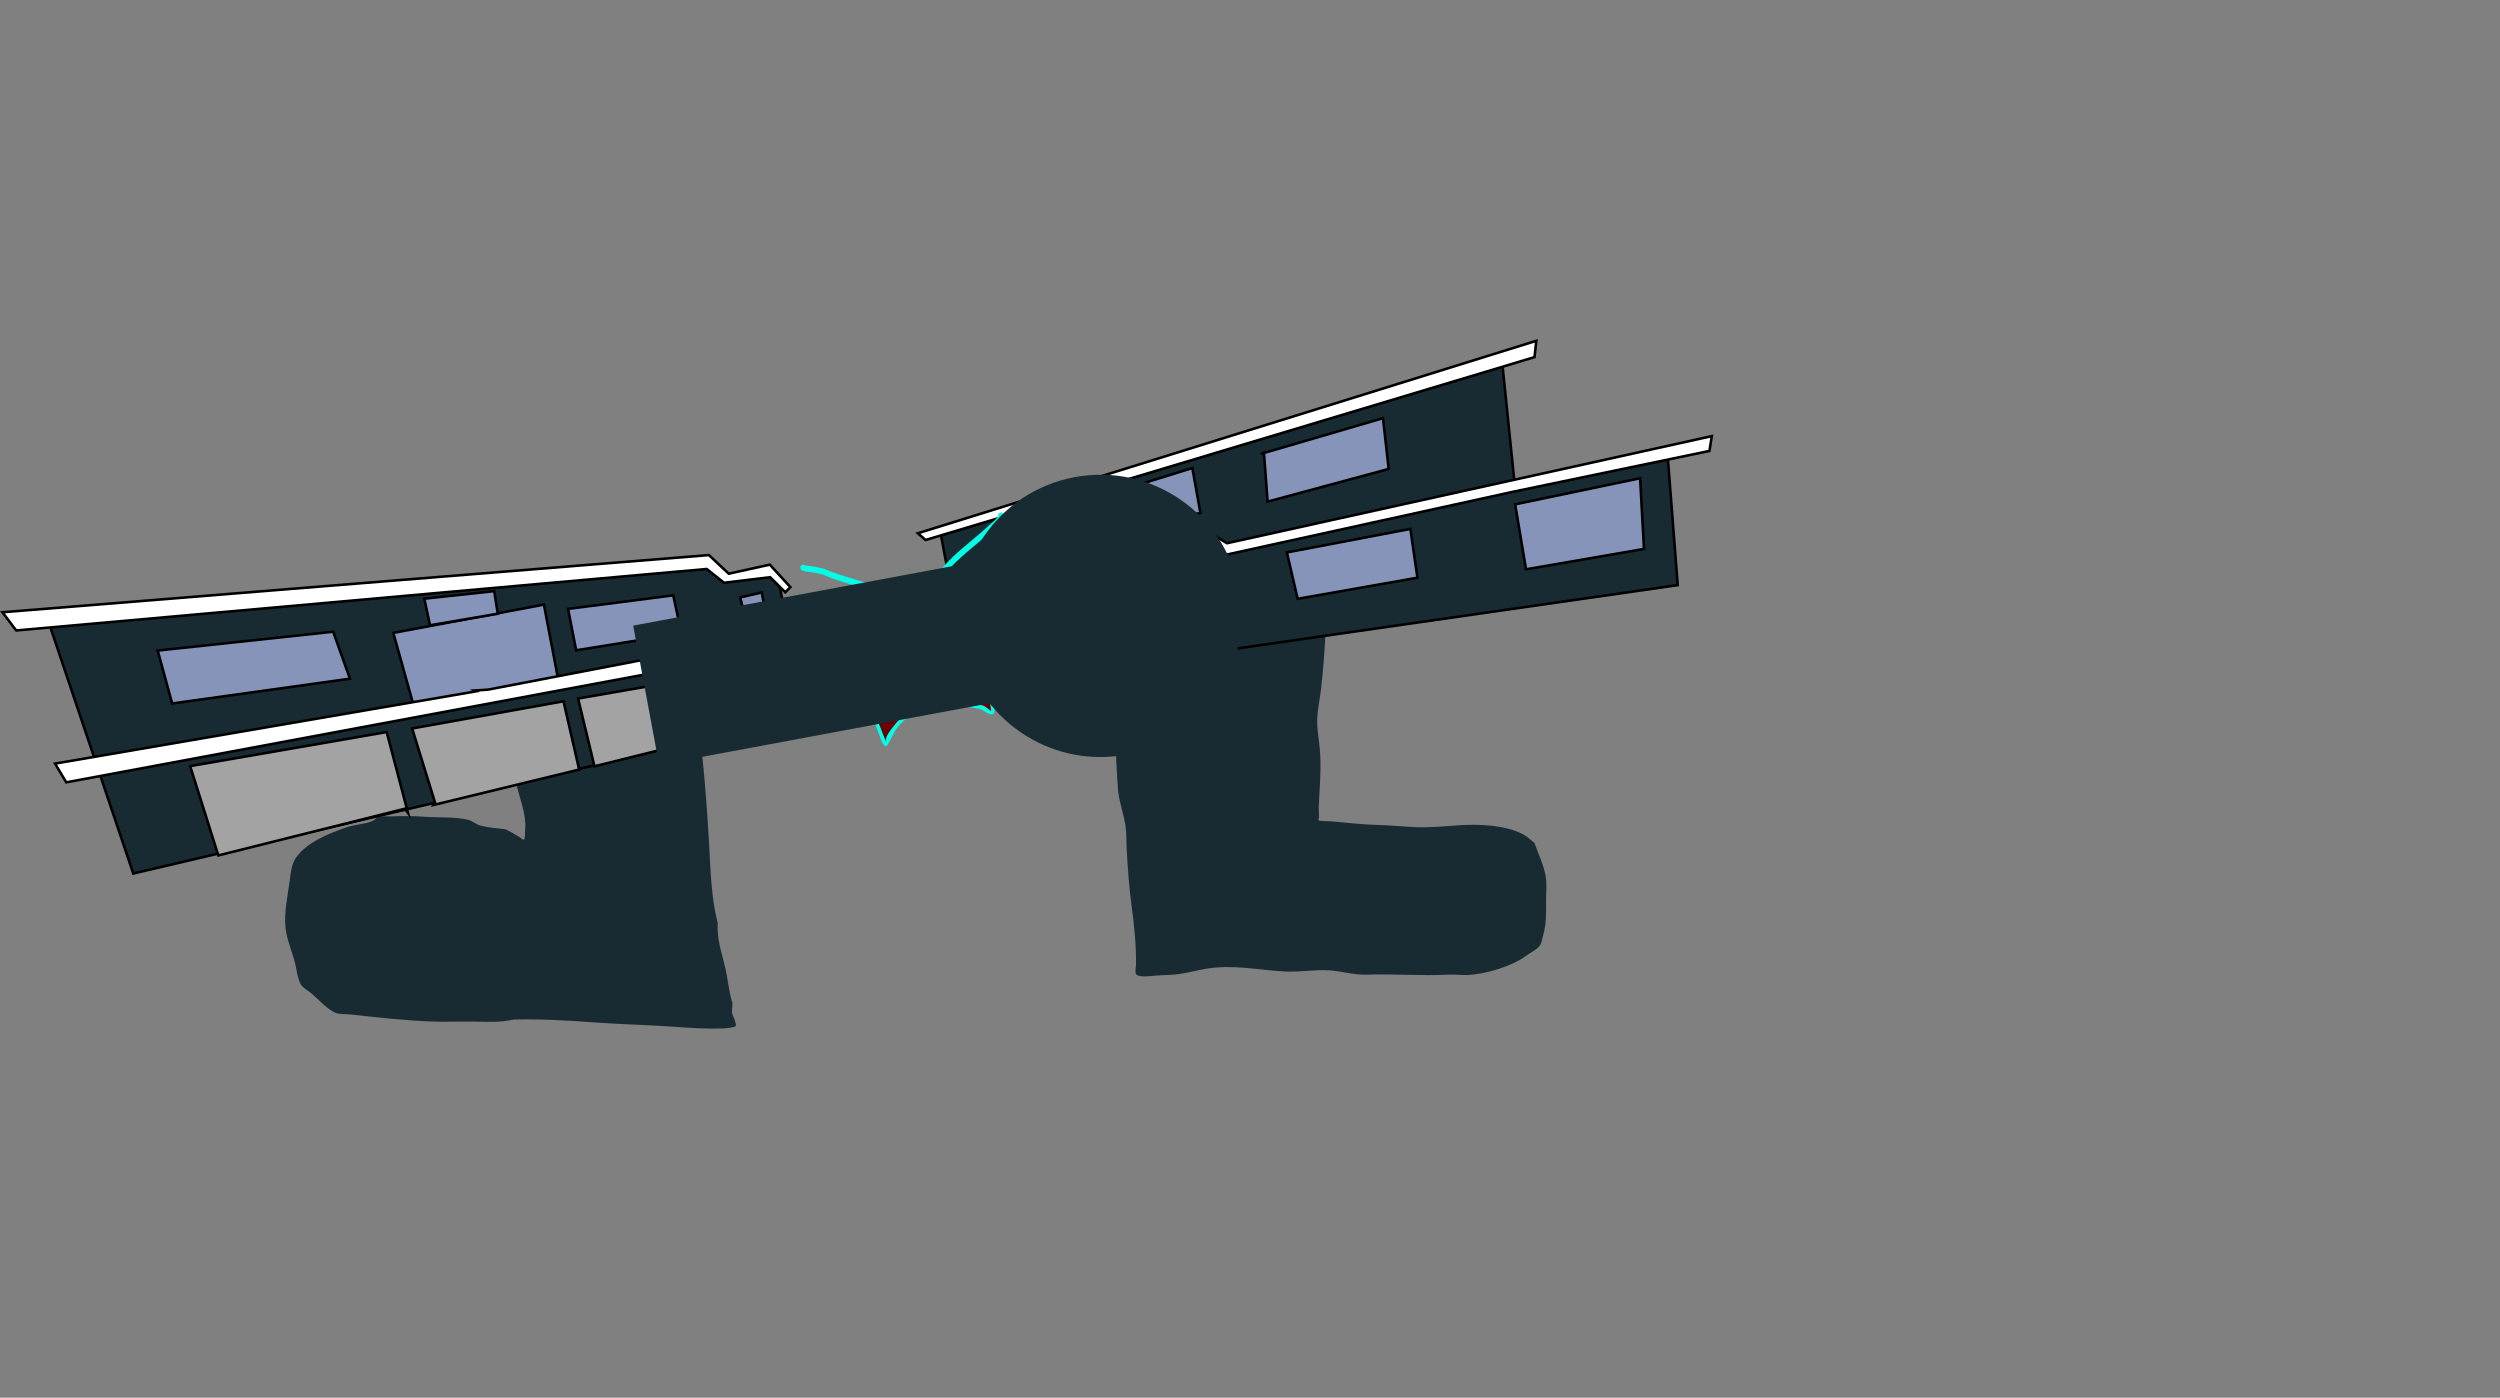 <svg version="1.1" xmlns="http://www.w3.org/2000/svg" xmlns:xlink="http://www.w3.org/1999/xlink" width="964.196" height="539.039" viewBox="0,0,964.196,539.039"><rect x="0" y="0" width="964.196" height="539.039" fill="#808080" stroke="none"/><g transform="translate(164.466,89.52)"><g data-paper-data="{&quot;isPaintingLayer&quot;:true}" stroke-linejoin="miter" stroke-miterlimit="10" stroke-dasharray="" stroke-dashoffset="0" style="mix-blend-mode: normal"><path d="M-159.73,449.52v-539.039h959.459v539.039z" fill="none" fill-rule="nonzero" stroke="#f00000" stroke-width="0" stroke-linecap="butt"/><g><path d="M105.184,167.352c-0.033,1.943 -0.134,3.879 -0.277,5.787c-0.29,3.871 -1.049,8.006 -0.894,11.881c0.253,6.332 1.959,12.814 2.594,19.147c1.053,10.5 1.766,20.848 2.377,31.394c0.599,10.326 0.802,21.024 3.376,31.061c-0.422,6.164 1.562,11.349 2.932,17.265c1.012,4.37 1.287,8.949 2.672,13.22c0.178,1.365 -0.325,3.019 -0.052,4.293c0.206,0.96 0.879,1.784 1.056,2.75c0.125,0.68 0.651,1.485 0.263,2.058c-0.429,0.635 -4.253,0.9 -5.054,0.93c-5.808,0.211 -12.135,-0.18 -17.935,-0.61c-10.449,-0.775 -20.885,-0.932 -31.357,-1.716c-10.422,-0.78 -20.714,-1.364 -31.153,-1.108c-5.695,1.236 -10.67,0.832 -16.451,0.773c-4.998,-0.051 -10.028,0.175 -15.018,-0.011c-10.499,-0.395 -20.994,-1.565 -31.431,-2.716c-1.734,-0.191 -4.41,0.002 -6.005,-0.693c-3.313,-1.445 -6.679,-5.39 -9.496,-7.679c-1.021,-0.83 -2.936,-1.919 -3.647,-3.011c-1.44,-2.211 -1.763,-6.337 -2.46,-8.896c-1.145,-4.205 -3.096,-8.815 -3.57,-13.141c-0.637,-5.816 0.846,-12.337 1.596,-18.093c0.382,-2.927 0.698,-6.467 2.435,-8.96c4.192,-6.016 12.84,-9.376 19.433,-11.707c3.166,-1.119 6.922,-1.159 9.954,-2.399c1.082,-0.442 1.405,-1.268 2.576,-1.633c1.294,-0.403 3.33,-0.146 4.694,-0.195c4.59,-0.164 8.965,-0.172 13.555,0.17c5.177,0.387 11.477,-0.114 16.473,1.246c1.435,0.39 2.641,1.562 4.059,1.99c3.069,0.928 6.933,1.212 10.128,1.579c1.856,0.906 3.619,1.962 5.384,3.035c0.56,0.34 1.293,1.252 1.786,0.821c0.351,-0.308 0.291,-3.42 0.344,-3.92c0.576,-5.395 -2.178,-12.116 -3.389,-17.392c-1.419,-10.45 -3.242,-20.638 -4.825,-31.051c-1.117,-7.344 -2.969,-14.603 -4.515,-21.869c-0.419,-1.968 -1.474,-3.515 -2.168,-5.382c-0.246,-0.662 -0.948,-1.399 -0.621,-2.024c0.327,-0.625 1.345,-0.429 2.017,-0.643c3.415,-0.566 7.196,0.325 10.634,0.688c6.961,0.736 13.923,1.459 20.885,2.187c5.996,0.627 11.892,0.744 17.905,0.925c4.297,0.129 9.038,0.67 13.27,-0.071c5.394,-0.732 10.535,0.186 15.724,1.056c-0.592,-3.49 -1.63,-6.646 -1.364,-10.2c0,0 0.056,-0.748 0.804,-0.692c0.748,0.056 0.692,0.804 0.692,0.804c-0.263,3.508 0.835,6.645 1.394,10.121c0.012,0.075 0.024,0.15 0.036,0.225c2.074,0.336 4.161,0.637 6.28,0.796l1.385,0.104c0.413,0.031 0.723,0.391 0.692,0.804c-0.022,0.299 -0.217,0.543 -0.479,0.644l-1.282,0.525l-0.127,-0.311c-0.34,0.187 -0.66,0.4 -0.926,0.681c-1.847,1.945 -2.897,5.07 -4.871,7.099zM109.474,159.127c-1.581,-0.159 -3.148,-0.389 -4.708,-0.643c0.258,2.094 0.387,4.218 0.421,6.345c1.234,-1.895 2.708,-4.591 4.287,-5.702z" fill="#192b32" fill-rule="nonzero" stroke="none" stroke-width="0.5" stroke-linecap="butt"/><path d="M350.776,137.544c0.297,0.496 -0.391,0.711 -0.391,0.711l-0.389,0.121c-1.195,0.355 -2.16,0.362 -3.068,0.213c0.115,5.089 0.16,10.164 -0.118,15.262c-0.413,7.585 -0.897,15.124 -1.82,22.686c-0.476,3.896 -1.382,7.897 -1.444,11.805c-0.056,3.551 0.651,7.201 0.984,10.745c0.711,7.552 -0.065,15.163 -0.397,22.727c0.023,1.425 0.177,2.888 0.068,4.311c-0.019,0.248 -0.381,0.548 -0.157,0.736c0.414,0.346 4.57,0.355 5.313,0.421c5.864,0.522 11.756,1.24 17.662,1.377c4.555,0.106 8.947,0.556 13.465,0.802c6.026,0.329 11.856,-0.3 17.803,-0.695c8.014,-0.53 17.975,-0.036 24.737,3.527c1.592,0.839 2.994,2.284 4.32,3.335c1.484,4.142 3.596,8.555 4.329,12.798c0.547,3.166 0.095,6.598 0.138,9.791c0.061,4.478 0.148,8.605 -1.122,12.998c-0.369,1.276 -0.553,3.124 -1.499,4.248c-1.181,1.404 -3.846,2.692 -5.449,3.885c-4.922,3.665 -14.905,6.798 -22.022,7.171c-2.482,0.13 -4.984,-0.291 -7.483,-0.149c-10.584,0.593 -20.858,-0.375 -31.43,0.023c-5.181,0.196 -9.746,-1.396 -14.832,-1.688c-5.432,-0.312 -11.007,0.728 -16.467,0.476c-10.519,-0.492 -20.379,-2.878 -30.935,-1.044c-3.374,0.586 -6.766,1.485 -10.132,1.992c-2.876,0.433 -6.097,0.368 -9.031,0.604c-1.731,0.139 -6.519,0.893 -7.693,-0.504c-0.536,-0.639 -0.071,-2.768 -0.058,-3.536c0.128,-7.526 -0.655,-14.998 -1.653,-22.482c-1.009,-7.568 -1.572,-15.085 -1.964,-22.682c-0.147,-2.841 -0.006,-5.779 -0.442,-8.603c-0.724,-4.687 -2.443,-9.176 -2.883,-13.909c-0.493,-7.602 -1.032,-15.111 -0.874,-22.702c0.157,-7.542 2.928,-14.942 1.246,-22.46c-1.663,-7.431 -4.108,-14.815 -7.27,-21.986c-1.045,-2.371 -2.542,-4.833 -3.202,-7.273c-0.675,-2.492 -0.128,-5.097 -0.508,-7.602c-0.378,-2.491 -1.269,-4.959 -1.687,-7.458c-0.404,-2.416 -0.931,-4.871 -1.834,-7.22c-0.506,-1.317 -1.967,-2.686 -2.294,-3.964c-0.871,-3.409 -1.669,-7.785 -1.008,-11.268c9.742,2.863 18.247,8.332 27.114,12.4c8.923,4.094 17.962,7.592 27.42,11.001c5.244,1.89 10.543,4.296 16.027,5.781c4.196,1.136 8.813,1.441 13.034,2.558c3.328,1.028 6.45,1.05 9.938,1.6c0.931,0.147 1.763,0.442 2.574,0.704c-0.023,-0.913 -0.047,-1.827 -0.071,-2.741c0,0 -0.014,-0.54 0.736,-0.551c0.75,-0.01 0.764,0.53 0.764,0.53c0.028,1.057 0.056,2.112 0.081,3.167c0.785,0.143 1.595,0.148 2.498,-0.151l0.389,-0.121c0,0 0.689,-0.214 0.986,0.282z" fill="#192b32" fill-rule="nonzero" stroke="none" stroke-width="0.5" stroke-linecap="butt"/><g><path d="M-113.065,247.374l-32.335,-96.062l253.769,-21.549l6.165,5.209l18.597,-2.249l3.185,4.41l4.622,22.113l25.848,-4.231l37.277,-8.24l-5.603,-29.848l216.592,-65.113l4.921,47.988l58.837,-12.287l3.784,48.628l-314.478,45.212z" fill="#192b32" fill-rule="nonzero" stroke="#000000" stroke-width="1" stroke-linecap="round"/><path d="M-80.266,240.402l-10.868,-34.45l75.808,-13.143l8.218,31.22l-1.249,-1.629z" fill="#a3a3a3" fill-rule="nonzero" stroke="#000000" stroke-width="1" stroke-linecap="round"/><path d="M3.279,219.906l-8.802,-28.471l58.387,-10.494l6.046,26.349l-56.221,13.659z" fill="#a3a3a3" fill-rule="nonzero" stroke="#000000" stroke-width="1" stroke-linecap="round"/><path d="M64.803,206.028l-6.322,-26.142l46.421,-8.093l5.551,22.87z" fill="#a3a3a3" fill-rule="nonzero" stroke="#000000" stroke-width="1" stroke-linecap="round"/><path d="M54.612,145.322l40.577,-5.233l3.15,14.639l-40.596,6.561z" fill="#8694ba" fill-rule="nonzero" stroke="#000000" stroke-width="1" stroke-linecap="round"/><path d="M-29.488,172.233l-68.587,9.564l-5.574,-20.409l67.677,-7.274z" fill="#8694ba" fill-rule="nonzero" stroke="#000000" stroke-width="1" stroke-linecap="round"/><path d="M224.036,113.916l29.281,-8.277l3.232,14.359l-28.657,8.028z" fill="#8694ba" fill-rule="nonzero" stroke="#000000" stroke-width="1" stroke-linecap="round"/><path d="M271.575,98.367l23.818,-7.384l3.112,17.295l-24,5.697z" fill="#8694ba" fill-rule="nonzero" stroke="#000000" stroke-width="1" stroke-linecap="round"/><path d="M322.152,85.433l46.767,-13.679l2.202,19.585l-46.7,12.607l-1.434,-19.067" fill="#8694ba" fill-rule="nonzero" stroke="#000000" stroke-width="1" stroke-linecap="round"/><path d="M331.853,123.542l47.632,-9.074l2.729,18.824l-46.198,8.142z" fill="#8694ba" fill-rule="nonzero" stroke="#000000" stroke-width="1" stroke-linecap="round"/><path d="M282.796,165.198l-5.744,-32.031l25.036,-5.892l5.117,34.4z" fill="#8694ba" fill-rule="nonzero" stroke="#000000" stroke-width="1" stroke-linecap="round"/><path d="M288.998,163.239l-3.939,-24.556l11.218,-2.371l4.381,26.195z" fill="#805b47" fill-rule="nonzero" stroke="#000000" stroke-width="1" stroke-linecap="round"/><path d="M257.463,153.796l-28.135,5.811l-2.196,-14.553l28.144,-6.475z" fill="#8694ba" fill-rule="nonzero" stroke="#000000" stroke-width="1" stroke-linecap="round"/><path d="M160.582,159.732l3.747,14.83l-13.348,2.062l-2.598,-13.841l11.152,-2.474z" fill="#8694ba" fill-rule="nonzero" stroke="#000000" stroke-width="1" stroke-linecap="round"/><path d="M131.651,190.064l-5.154,-21.984l10.408,-2.334l3.992,21.949z" fill="#805b47" fill-rule="nonzero" stroke="#000000" stroke-width="1" stroke-linecap="round"/><path d="M124.221,153.56l-3.209,-12.649l8.362,-1.95l2.035,12.552z" fill="#8694ba" fill-rule="nonzero" stroke="#000000" stroke-width="1" stroke-linecap="round"/><path d="M419.891,104.988l48.201,-10.072l1.493,27.278l-45.507,7.86z" fill="#8694ba" fill-rule="nonzero" stroke="#000000" stroke-width="1" stroke-linecap="round"/><path d="M427.37,48.212l-234.844,70.532l-2.992,-2.595l238.511,-74.228z" fill="#ffffff" fill-rule="nonzero" stroke="#000000" stroke-width="1" stroke-linecap="round"/><path d="M114.773,135.238l-6.697,-5.312l-266.303,23.71l-5.292,-7.027l272.457,-22.05l7.653,7.181l15.841,-3.486l7.931,8.664l-1.959,1.989l-5.841,-5.814z" fill="#ffffff" fill-rule="nonzero" stroke="#000000" stroke-width="1" stroke-linecap="round"/><path d="M-5.184,181.729l-7.602,-27.155l58.106,-10.907l5.483,28.747z" fill="#8694ba" fill-rule="nonzero" stroke="#000000" stroke-width="1" stroke-linecap="round"/><path d="M1.367,151.641l-2.184,-10.255l26.958,-2.927l1.378,8.721z" fill="#8694ba" fill-rule="nonzero" stroke="#000000" stroke-width="1" stroke-linecap="round"/><path d="M308.709,124.357l-24.015,-12.886l-18.492,21.082l-95.31,21.478l-29.989,5.412l-0.43,-4.05l24.732,-3.664l37.692,-8.489l61.176,-15.288l20.759,-22.486l23.912,14.536l186.993,-41.325l-0.908,5.715l-75.287,15.654z" fill="#ffffff" fill-rule="nonzero" stroke="#000000" stroke-width="1" stroke-linecap="round"/><path d="M18.517,176.791l5.194,-0.323l96.174,-18.488l-0.404,6.055l-258.391,48.177l-4.329,-7.232l162.339,-27.864z" fill="#ffffff" fill-rule="nonzero" stroke="#000000" stroke-width="1" stroke-linecap="round"/><path d="M202.03,117.725l2.35,2.035z" data-paper-data="{&quot;index&quot;:null}" fill="#535453" fill-rule="evenodd" stroke="none" stroke-width="1" stroke-linecap="butt"/><path d="M191.941,139.96l0.588,2.49l-0.444,-0.437z" data-paper-data="{&quot;index&quot;:null}" fill="#848484" fill-rule="evenodd" stroke="none" stroke-width="1" stroke-linecap="butt"/><path d="M187.333,122.703l0.949,0.28z" data-paper-data="{&quot;index&quot;:null}" fill="#00fffe" fill-rule="evenodd" stroke="none" stroke-width="1" stroke-linecap="butt" opacity="0.004"/><path d="M192.51,129.981l1.74,1.507z" data-paper-data="{&quot;index&quot;:null}" fill="#535453" fill-rule="evenodd" stroke="none" stroke-width="1" stroke-linecap="butt"/><path d="M201.261,110.032l2.39,2.094z" data-paper-data="{&quot;index&quot;:null}" fill="#535453" fill-rule="evenodd" stroke="none" stroke-width="1" stroke-linecap="butt"/><path d="M191.073,132.83l0.602,2.557l-0.452,-0.449z" data-paper-data="{&quot;index&quot;:null}" fill="#848484" fill-rule="evenodd" stroke="none" stroke-width="1" stroke-linecap="butt"/><path d="M187.322,115.397l-0.964,-0.29z" data-paper-data="{&quot;index&quot;:null}" fill="#00fffe" fill-rule="evenodd" stroke="none" stroke-width="1" stroke-linecap="butt" opacity="0.004"/><path d="M193.397,124.14l-1.769,-1.55z" data-paper-data="{&quot;index&quot;:null}" fill="#535453" fill-rule="evenodd" stroke="none" stroke-width="1" stroke-linecap="butt"/><path d="M194.117,144.486c2.631,-4.23 10.255,-7.173 14.205,-2.372c1.247,1.516 1.692,3.806 1.951,5.719c0.99,6.889 -4.851,14.768 -10.953,15.904c-1.496,0.279 -3.324,1.399 -4.596,0.152c-4.518,-4.216 -1.982,-13.991 -0.638,-19.361c0.02,-0.026 0.03,-0.043 0.03,-0.043z" data-paper-data="{&quot;noHover&quot;:false,&quot;origItem&quot;:[&quot;Path&quot;,{&quot;applyMatrix&quot;:true,&quot;segments&quot;:[[[255.50867,205.08052],[0.02285,-0.01907],[-2.19191,4.3791]],[[252.7195,221.6694],[-3.47247,-4.33278],[0.96706,1.27115]],[[257.01356,222.26875],[-1.44311,-0.00198],[5.88486,0.00809]],[[269.93576,210.47726],[-0.28211,6.05302],[0.09266,-1.67928]],[[269.12833,205.29247],[0.89673,1.49702],[-2.84068,-4.74227]],[[255.54389,205.04908],[3.192,-3.19649],[0,0]]],&quot;closed&quot;:true}],&quot;index&quot;:null}" fill="#ffffff" fill-rule="nonzero" stroke="none" stroke-width="0.5" stroke-linecap="butt"/><path d="M170.954,153.533c0.579,-1.529 1.368,-3.778 2.676,-4.731c0.984,-0.717 2.551,-0.702 3.691,-0.916c0.998,-0.187 2.752,-0.899 3.784,-0.612c3.998,1.114 5.25,5.678 4.7,9.636c-0.17,4.272 -1.617,8.493 -5.319,10.398c-2.372,1.221 -7.846,1.575 -8.902,-1.766c-1.517,-3.486 -1.608,-7.627 -1.402,-11.485c0.544,0.076 0.773,-0.524 0.773,-0.524z" data-paper-data="{&quot;noHover&quot;:false,&quot;origItem&quot;:[&quot;Path&quot;,{&quot;applyMatrix&quot;:true,&quot;segments&quot;:[[[231.57875,209.38061],[0.49346,0.15224],[-0.86692,3.26764]],[[230.87457,219.37457],[-0.8037,-3.22609],[0.39916,3.02799]],[[238.81763,222.29479],[-2.42398,0.66336],[3.78305,-1.03529]],[[245.5463,214.29958],[-0.90606,3.62749],[1.20483,-3.29832]],[[242.87835,205.34716],[3.53097,1.59522],[-0.91094,-0.41154]],[[239.26356,205.26875],[0.96243,0],[-1.09948,0]],[[235.68446,205.45791],[1.04272,-0.45552],[-1.38513,0.6051]],[[232.3876,209.05977],[0.80727,-1.21517],[0,0]]],&quot;closed&quot;:true}],&quot;index&quot;:null}" fill="#ffffff" fill-rule="nonzero" stroke="none" stroke-width="0.5" stroke-linecap="butt"/><path d="M182.221,156.844c-0.176,-0.935 0.378,-1.824 1.237,-1.985c0.859,-0.161 1.697,0.466 1.873,1.402c0.176,0.935 -0.378,1.824 -1.237,1.985c-0.859,0.161 -1.697,-0.466 -1.873,-1.402z" data-paper-data="{&quot;index&quot;:null}" fill="#000000" fill-rule="nonzero" stroke="none" stroke-width="0.5" stroke-linecap="butt"/><path d="M206.95,150.017c-0.176,-0.935 0.378,-1.824 1.237,-1.985c0.859,-0.161 1.697,0.466 1.873,1.402c0.176,0.935 -0.378,1.824 -1.237,1.985c-0.859,0.161 -1.697,-0.466 -1.873,-1.402z" data-paper-data="{&quot;index&quot;:null}" fill="#000000" fill-rule="nonzero" stroke="none" stroke-width="0.5" stroke-linecap="butt"/><path d="M144.242,129.229c0.183,-1.122 1.225,-0.889 1.225,-0.889l1.441,0.324c2.202,0.201 4.274,0.673 6.444,1.163c7.249,3.229 14.88,4.541 22.161,7.578c3.457,1.442 6.816,3.301 10.282,4.786c0,0 0.994,0.426 0.631,1.489c-0.363,1.063 -1.357,0.638 -1.357,0.638c-3.467,-1.487 -6.835,-3.355 -10.295,-4.792c-7.231,-3.002 -14.805,-4.25 -21.987,-7.511c-2.063,-0.455 -4.026,-0.893 -6.119,-1.084l-1.568,-0.349c0,0 -1.042,-0.233 -0.859,-1.355z" data-paper-data="{&quot;index&quot;:null}" fill="#00ffe6" fill-rule="nonzero" stroke="none" stroke-width="0.5" stroke-linecap="butt"/><path d="M221.98,108.249c0.98,0.464 0.581,1.512 0.581,1.512l-0.603,1.555c-1.083,1.476 -2.417,2.426 -3.717,3.659c-4.416,4.181 -9.313,7.76 -13.718,11.964c-4.257,4.063 -8.033,8.722 -11.951,13.152c0,0 -0.72,0.815 -1.495,0.009c-0.775,-0.806 -0.055,-1.62 -0.055,-1.62c3.955,-4.472 7.768,-9.167 12.064,-13.27c4.409,-4.211 9.316,-7.791 13.734,-11.98c1.108,-1.049 2.386,-1.876 3.306,-3.121l0.475,-1.277c0,0 0.399,-1.047 1.379,-0.583z" data-paper-data="{&quot;index&quot;:null}" fill="#00ffe6" fill-rule="nonzero" stroke="none" stroke-width="0.5" stroke-linecap="butt"/><path d="M217.132,179.588c-1.021,-1.288 -1.709,-2.848 -2.349,-4.454c-0.423,-0.326 -0.859,-0.646 -1.228,-1.011c-0.122,-0.043 -0.675,-0.277 -0.492,-0.919c0.138,-0.485 0.509,-0.551 0.738,-0.542c-0.638,-1.533 -1.366,-3.002 -2.434,-4.205c-2.21,-2.49 -6.391,-3.026 -9.479,-3.951c-6.531,-1.96 -16.073,-3.206 -22.332,0.313c-1.433,0.805 -2.554,2.214 -3.859,3.204c-1.28,1.305 -1.466,2.853 -2.304,4.439c-0.783,1.482 -1.702,2.795 -1.946,4.52c-0.808,5.712 2.813,11.058 4.543,16.237c0.395,1.197 1.079,2.128 1.133,3.346c0.001,-0.206 0.007,-0.492 0.025,-0.632c0.149,-1.133 0.342,-1.595 0.997,-2.632c0.991,-1.568 2.25,-3.121 3.46,-4.528c3.673,-4.269 9.318,-5.987 14.713,-7.005c4.89,-0.918 10.135,-0.448 15.011,0.22c1.338,0.183 3.065,0.254 4.228,1.016c0.47,0.308 0.871,0.718 1.357,1c0.295,0.172 0.93,0.918 0.84,0.588c-0.157,-0.575 -0.212,-1.176 -0.242,-1.771c-0.154,-0.947 -0.217,-2.101 -0.38,-3.231zM218.679,180.061c0.113,0.907 0.195,1.8 0.324,2.6c0.023,0.455 0.268,2.589 -0.239,3.037c-1.348,1.192 -3.954,-1.505 -5.308,-1.78c-5.398,-1.097 -11.384,-1.716 -16.86,-0.678c-5.734,1.08 -11.1,2.934 -14.81,7.618c-1.43,1.805 -2.147,3.756 -3.238,5.611c-0.392,0.666 -0.718,1.758 -1.491,1.775c-0.931,0.021 -2.254,-3.846 -2.491,-4.553c-1.825,-5.462 -5.456,-10.907 -4.604,-16.933c0.269,-1.904 1.245,-3.386 2.117,-5.024c0.944,-1.774 1.185,-3.346 2.623,-4.837c1.399,-1.063 2.588,-2.52 4.123,-3.391c6.606,-3.748 16.57,-2.507 23.493,-0.44c3.438,1.03 7.78,1.658 10.227,4.46c1.579,1.807 2.397,4.254 3.317,6.589c0.488,0.379 0.966,0.763 1.323,1.236c0.741,0.98 1.103,2.248 1.327,3.559c0.046,0.051 0.093,0.102 0.141,0.151c0,0 0.472,0.505 0.025,0.999z" fill="#00ffe6" fill-rule="nonzero" stroke="none" stroke-width="0.5" stroke-linecap="butt"/><path d="M217.56,182.83c0.03,0.595 0.085,1.199 0.241,1.774c0.09,0.33 -0.64,-0.444 -0.936,-0.616c-0.486,-0.282 -0.887,-0.691 -1.357,-0.998c-1.163,-0.761 -2.793,-0.807 -4.131,-0.99c-4.877,-0.668 -10.145,-1.108 -15.035,-0.19c-5.395,1.018 -11.102,2.727 -14.775,6.996c-1.21,1.406 -2.397,2.89 -3.388,4.458c-0.655,1.037 -0.85,1.498 -0.999,2.631c-0.018,0.14 -0.09,0.501 -0.092,0.707c-0.054,-1.218 -0.742,-2.153 -1.137,-3.35c-1.73,-5.179 -5.364,-10.559 -4.556,-16.271c0.244,-1.725 1.165,-3.049 1.947,-4.531c0.838,-1.587 1.028,-3.145 2.308,-4.451c1.306,-0.99 2.434,-2.409 3.866,-3.214c6.259,-3.519 15.866,-2.283 22.396,-0.322c3.088,0.924 7.287,1.48 9.497,3.97c1.068,1.204 1.8,2.683 2.438,4.217c-0.229,-0.009 -0.599,0.058 -0.738,0.543c-0.184,0.643 0.37,0.879 0.492,0.922c0.368,0.365 0.805,0.687 1.228,1.013c0.64,1.606 1.328,3.176 2.349,4.464c0.162,1.13 0.225,2.291 0.378,3.238z" data-paper-data="{&quot;noHover&quot;:false,&quot;origItem&quot;:[&quot;Path&quot;,{&quot;applyMatrix&quot;:true,&quot;segments&quot;:[[[357.98413,149.12391],[-0.04912,1.14084],[-0.76554,-1.45442]],[[356.49721,144.31259],[0.33242,1.69655],[-0.35564,-0.39867]],[[355.47702,143.09288],[0.2947,0.42636],[-0.1122,-0.06491]],[[355.16318,142.0985],[-0.29901,0.59801],[0.22538,-0.45077]],[[355.98837,141.70217],[-0.22298,-0.05086],[-0.34468,-1.6246]],[[354.37193,137.1199],[0.82786,1.37992],[-1.71296,-2.85524]],[[345.78455,131.48824],[2.86461,1.47833],[-6.05711,-3.13157]],[[323.77786,127.67591],[6.80069,-2.30368],[-1.55666,0.52731]],[[319.39369,130.11313],[1.46572,-0.73203],[-1.4987,1.04682]],[[316.3101,134.0513],[1.11636,-1.40473],[-1.04244,1.31171]],[[313.56359,138.13448],[0.55818,-1.65035],[-1.8482,5.46455]],[[315.03331,154.93074],[-0.74517,-5.40907],[0.16744,1.24909]],[[315.52929,158.42783],[0.17185,-1.20682],[0.03912,-0.20233]],[[315.67083,157.81134],[-0.04376,0.13375],[0.35544,-1.08636]],[[317.13665,155.40801],[-0.83557,0.89859],[1.2631,-1.35837]],[[321.37212,151.59617],[-1.44868,1.15912],[4.39715,-3.51825]],[[337.12536,147.42569],[-5.49059,0.00527],[4.97543,0.00016]],[[351.83845,150.41173],[-4.6696,-1.55664],[1.28121,0.4271]],[[355.80616,152.18984],[-1.00221,-0.96286],[0.40514,0.38924]],[[356.95547,153.42269],[-0.42545,-0.36693],[0.25876,0.22316]],[[357.67238,154.15538],[0.02743,0.34059],[-0.04784,-0.59397]],[[357.76097,152.36989],[-0.08032,0.59046],[0.02344,-0.95884]]],&quot;closed&quot;:true}]}" fill="#6b0000" fill-rule="nonzero" stroke="none" stroke-width="0.5" stroke-linecap="butt"/></g></g><g fill="#192b32" fill-rule="nonzero" stroke="#000000" stroke-width="0" stroke-linecap="butt"><path d="M79.734,151.762l169.083,-31.514l10.01,53.709l-169.083,31.514z"/><path d="M249.989,94.506c29.553,-5.508 57.975,13.984 63.483,43.537c5.508,29.553 -13.984,57.975 -43.537,63.483c-29.553,5.508 -57.975,-13.984 -63.483,-43.537c-5.508,-29.553 13.984,-57.975 43.537,-63.483z"/></g></g></g></svg><!--rotationCenter:484.4659515062856:269.51952-->